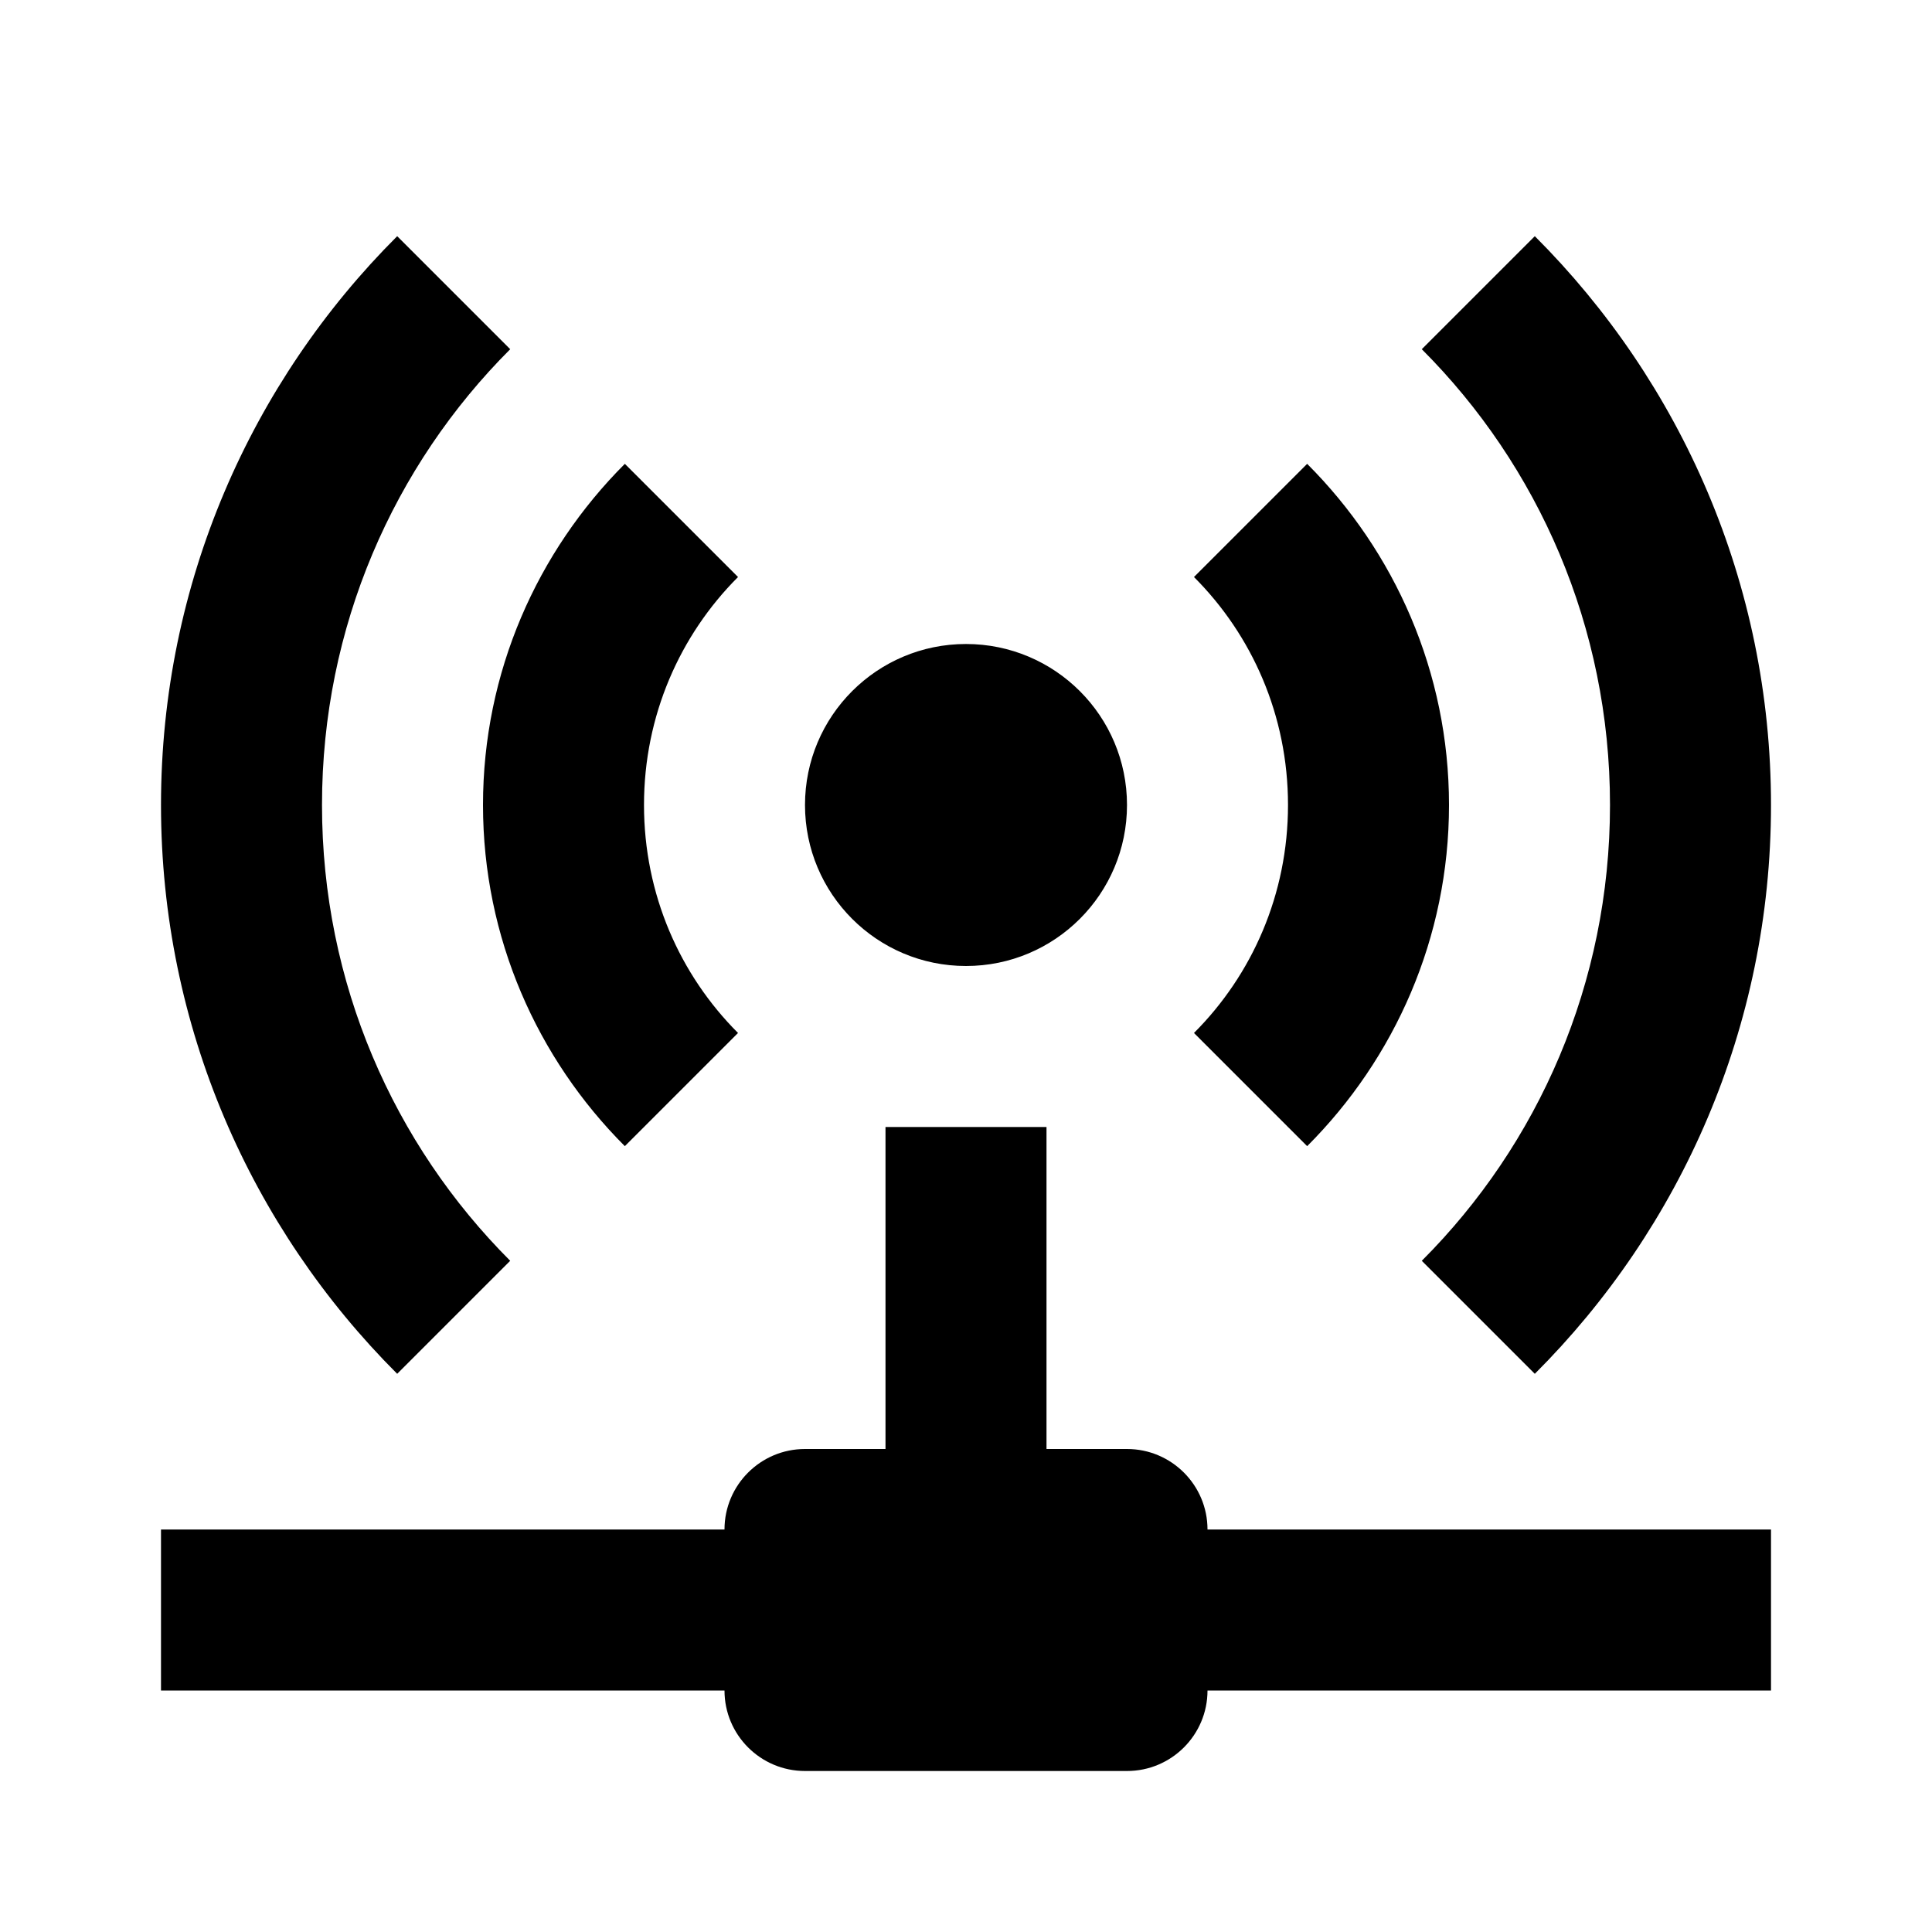 <svg xmlns="http://www.w3.org/2000/svg" version="1.1" baseProfile="full" width="24" height="24" viewBox="0 0 24.00 24.00" xml:space="preserve"><path fill="#000" fill-opacity="1" stroke-width="1.333" stroke-linejoin="miter" d="M4.934 2.934C3.122 4.744 2 7.244 2 10c0 2.755 1.122 5.255 2.934 7.066l1.404-1.404C4.892 14.216 4 12.215 4 10s.892-4.216 2.338-5.662L4.934 2.934zm14.132 0l-1.404 1.404C19.108 5.784 20 7.785 20 10s-.892 4.216-2.338 5.662l1.404 1.404C20.878 15.256 22 12.756 22 10c0-2.755-1.122-5.255-2.934-7.066zM7.762 5.762C6.674 6.85 6 8.35 6 10c0 1.65.674 3.15 1.762 4.238l1.406-1.406C8.446 12.11 8 11.11 8 10c0-1.11.446-2.11 1.168-2.832L7.762 5.762zm8.476 0l-1.406 1.406C15.554 7.89 16 8.888 16 10c0 1.11-.446 2.11-1.168 2.832l1.406 1.406C17.326 13.15 18 11.65 18 10c0-1.65-.674-3.15-1.762-4.238zM12 8c-1.105 0-2 .895-2 2s.895 2 2 2 2-.895 2-2-.895-2-2-2zm-1 6v4h-1c-.552 0-1 .448-1 1H2v2h7c0 .552.448 1 1 1h4c.552 0 1-.448 1-1h7v-2h-7c0-.552-.448-1-1-1h-1v-4h-2z"/></svg>